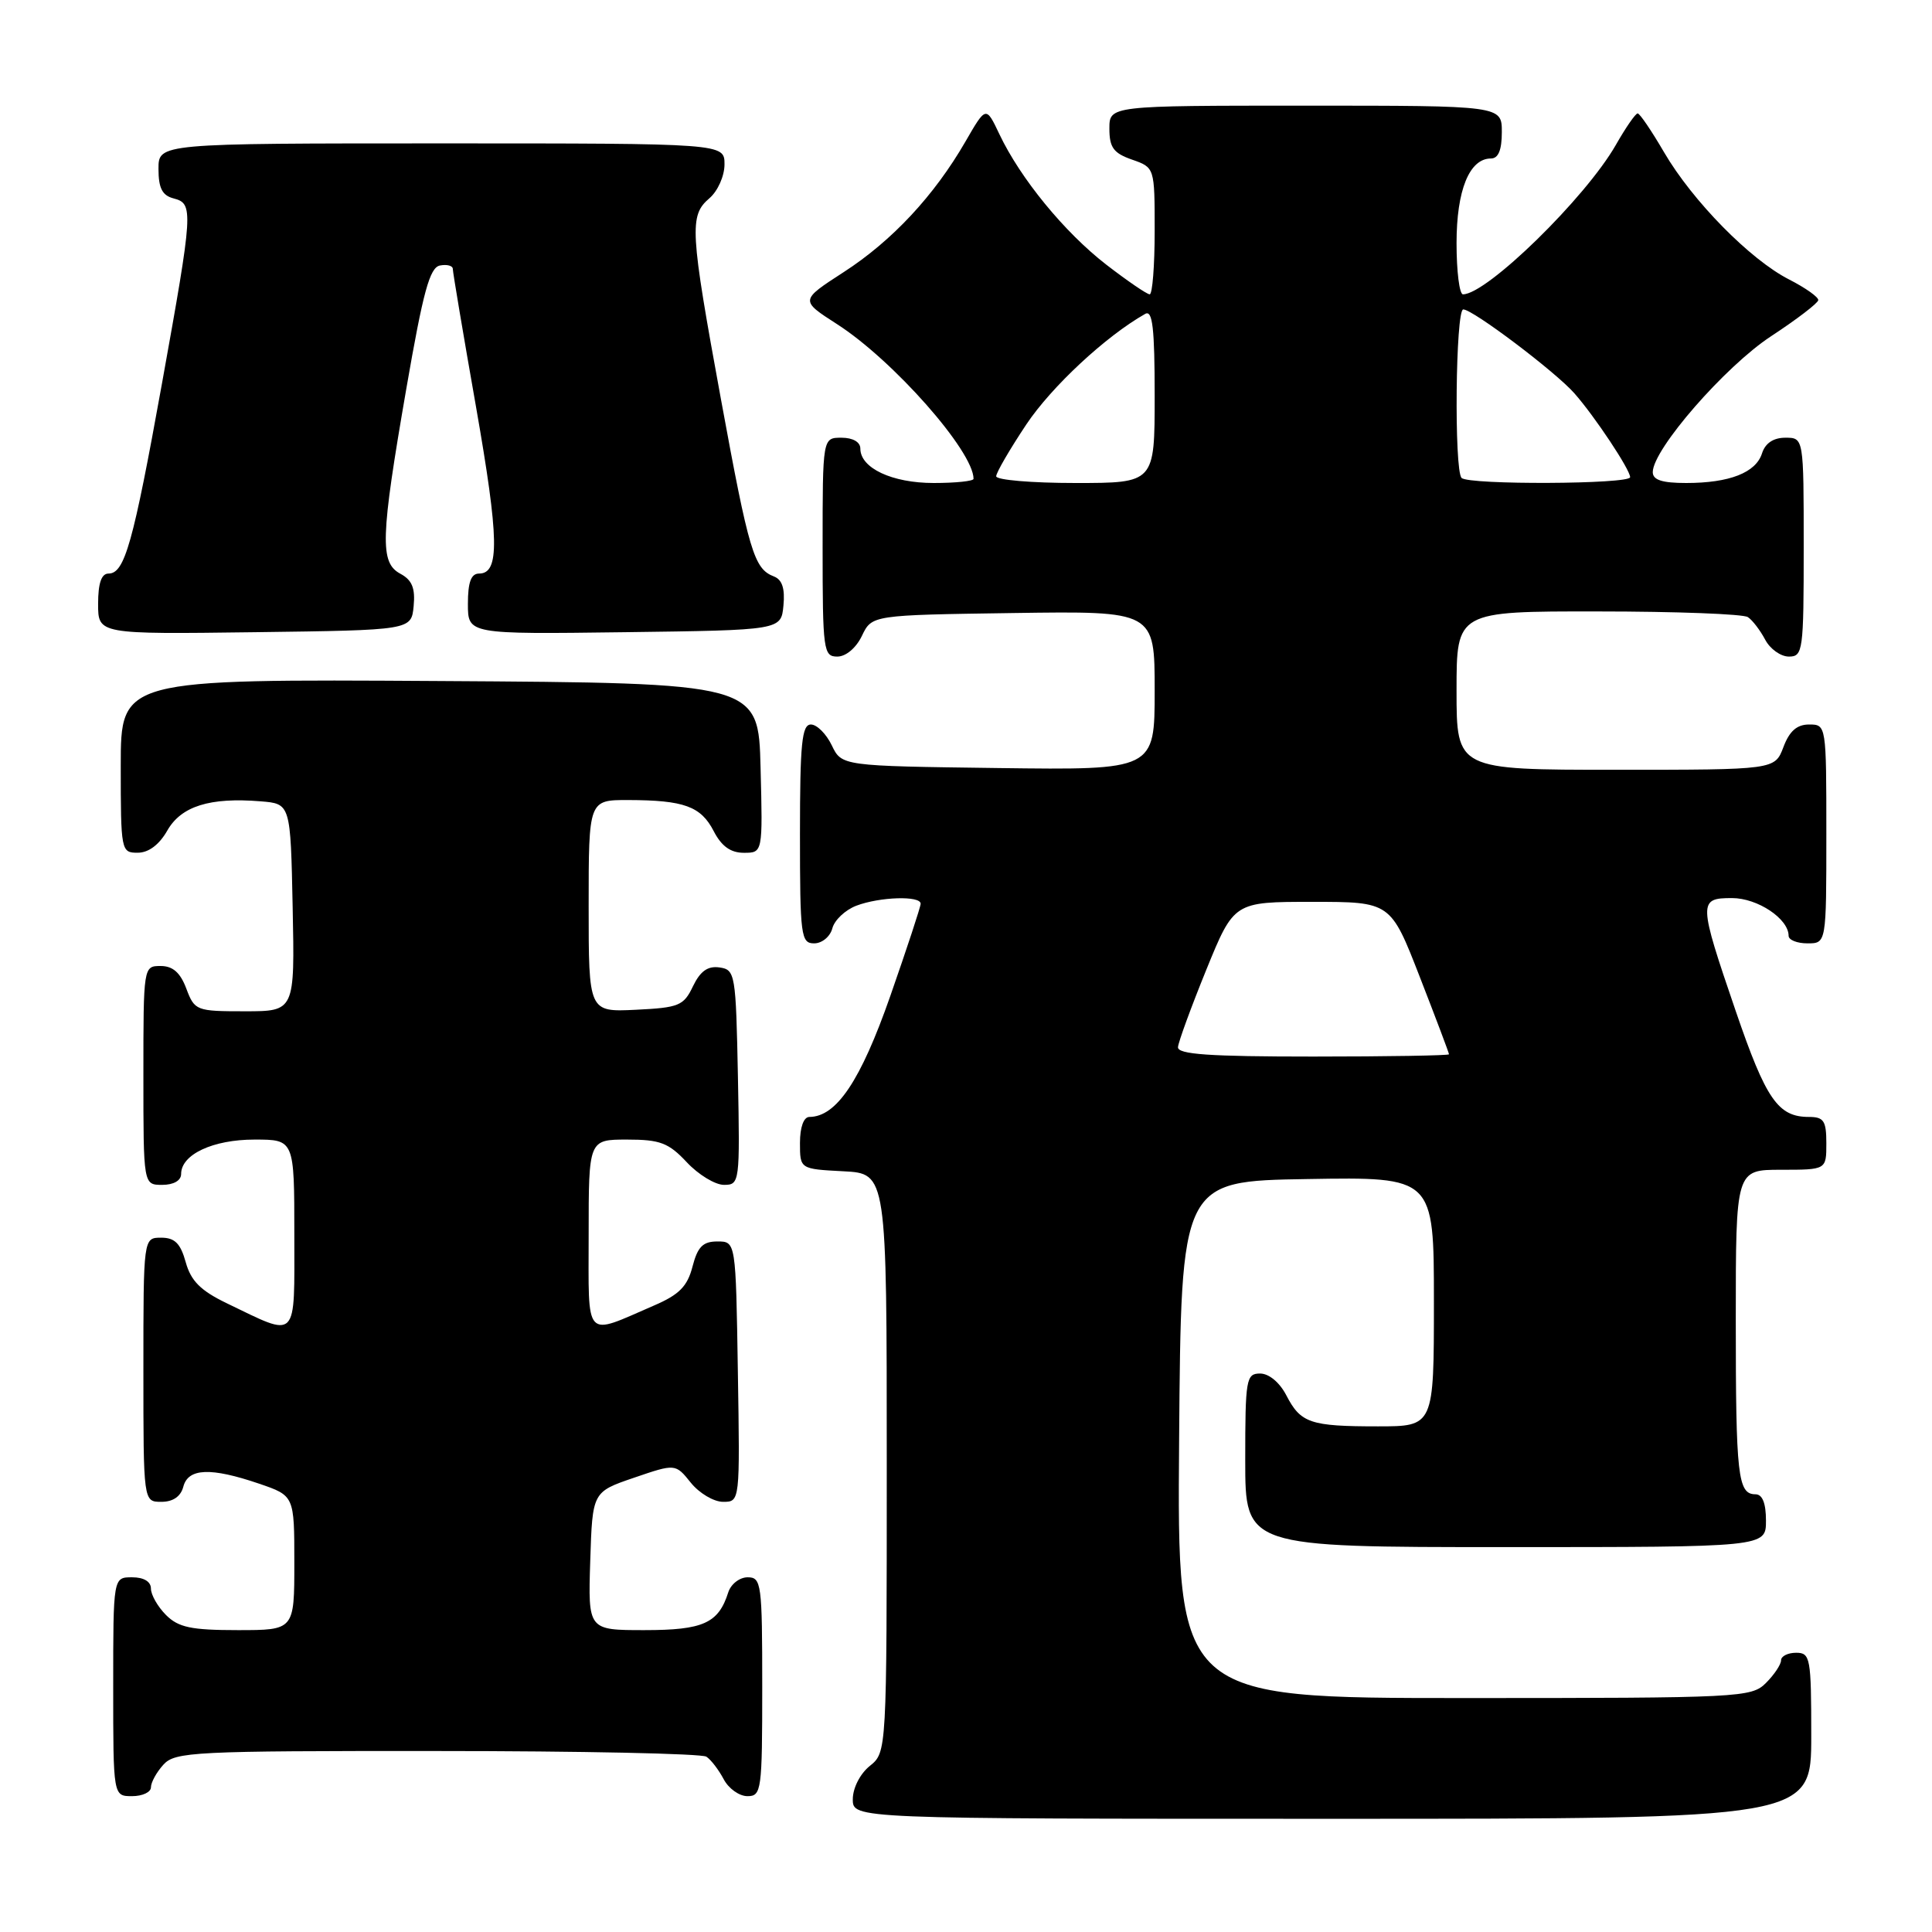 <?xml version="1.0" encoding="UTF-8" standalone="no"?>
<!DOCTYPE svg PUBLIC "-//W3C//DTD SVG 1.1//EN" "http://www.w3.org/Graphics/SVG/1.1/DTD/svg11.dtd" >
<svg xmlns="http://www.w3.org/2000/svg" xmlns:xlink="http://www.w3.org/1999/xlink" version="1.1" viewBox="0 0 256 256">
 <g >
 <path fill="currentColor"
d=" M 240.00 230.00 C 240.00 219.67 239.88 219.00 238.00 219.00 C 236.90 219.00 236.00 219.45 236.00 220.00 C 236.00 220.55 235.10 221.90 234.00 223.00 C 232.07 224.93 230.67 225.00 193.99 225.00 C 155.97 225.00 155.97 225.00 156.24 190.75 C 156.50 156.50 156.50 156.50 173.25 156.23 C 190.00 155.95 190.00 155.95 190.00 172.48 C 190.00 189.00 190.00 189.00 182.58 189.00 C 173.60 189.00 172.35 188.57 170.44 184.88 C 169.56 183.18 168.14 182.00 166.97 182.00 C 165.12 182.00 165.00 182.72 165.00 193.50 C 165.00 205.00 165.00 205.00 199.50 205.00 C 234.00 205.00 234.00 205.00 234.00 201.50 C 234.00 199.18 233.53 198.00 232.61 198.00 C 230.27 198.00 230.00 195.58 230.00 174.92 C 230.00 155.00 230.00 155.00 236.00 155.00 C 242.00 155.00 242.00 155.00 242.00 151.50 C 242.00 148.51 241.66 148.00 239.69 148.00 C 235.60 148.00 234.01 145.70 230.00 133.99 C 225.04 119.49 225.02 119.00 229.50 119.00 C 232.89 119.00 237.00 121.74 237.00 124.00 C 237.00 124.55 238.12 125.00 239.50 125.00 C 242.00 125.00 242.00 125.00 242.00 110.50 C 242.00 96.07 241.99 96.00 239.72 96.00 C 238.10 96.00 237.11 96.87 236.31 99.00 C 235.17 102.00 235.17 102.00 214.09 102.00 C 193.00 102.00 193.00 102.00 193.00 91.50 C 193.00 81.00 193.00 81.00 211.75 81.02 C 222.06 81.02 231.00 81.36 231.60 81.77 C 232.21 82.17 233.23 83.51 233.89 84.75 C 234.54 85.99 235.95 87.00 237.04 87.00 C 238.90 87.00 239.00 86.25 239.00 72.50 C 239.00 58.00 239.00 58.00 236.57 58.00 C 234.99 58.00 233.91 58.72 233.48 60.06 C 232.67 62.63 229.17 64.00 223.43 64.00 C 220.24 64.00 219.00 63.60 219.00 62.56 C 219.00 59.55 228.58 48.55 234.68 44.55 C 238.08 42.32 240.89 40.17 240.93 39.77 C 240.97 39.37 239.23 38.14 237.06 37.03 C 231.90 34.40 224.27 26.63 220.50 20.18 C 218.85 17.35 217.28 15.03 217.00 15.03 C 216.72 15.02 215.42 16.90 214.11 19.20 C 210.10 26.22 197.02 39.00 193.85 39.00 C 193.38 39.00 193.00 35.95 193.00 32.22 C 193.00 25.20 194.70 21.00 197.56 21.00 C 198.54 21.00 199.00 19.88 199.00 17.50 C 199.00 14.00 199.00 14.00 173.00 14.00 C 147.00 14.00 147.00 14.00 147.00 17.05 C 147.00 19.54 147.55 20.30 150.00 21.15 C 153.00 22.20 153.00 22.20 153.00 30.60 C 153.00 35.22 152.70 39.00 152.34 39.00 C 151.98 39.00 149.39 37.23 146.59 35.07 C 141.06 30.79 135.21 23.66 132.42 17.77 C 130.65 14.04 130.65 14.04 127.92 18.77 C 123.79 25.92 118.21 31.91 111.79 36.06 C 106.01 39.80 106.01 39.80 110.88 42.93 C 118.33 47.70 129.00 59.79 129.00 63.45 C 129.00 63.75 126.63 64.00 123.72 64.00 C 118.21 64.00 114.00 62.03 114.00 59.44 C 114.00 58.57 113.01 58.00 111.50 58.00 C 109.00 58.00 109.00 58.00 109.00 72.50 C 109.00 86.20 109.11 87.00 110.95 87.00 C 112.08 87.00 113.44 85.86 114.21 84.25 C 115.53 81.50 115.53 81.50 134.26 81.23 C 153.00 80.96 153.00 80.96 153.00 91.50 C 153.00 102.04 153.00 102.04 132.26 101.77 C 111.53 101.50 111.53 101.50 110.21 98.75 C 109.48 97.24 108.24 96.00 107.45 96.00 C 106.25 96.00 106.00 98.52 106.00 110.50 C 106.00 124.03 106.13 125.00 107.88 125.00 C 108.92 125.00 110.00 124.11 110.29 123.01 C 110.57 121.92 112.00 120.57 113.47 120.01 C 116.58 118.83 122.00 118.66 121.99 119.75 C 121.99 120.16 120.17 125.67 117.96 132.00 C 114.04 143.20 110.84 147.98 107.25 148.00 C 106.49 148.00 106.00 149.36 106.00 151.45 C 106.00 154.90 106.00 154.90 111.75 155.20 C 117.50 155.50 117.50 155.50 117.50 193.84 C 117.50 232.18 117.50 232.18 115.25 234.00 C 113.96 235.04 113.00 236.93 113.00 238.41 C 113.00 241.00 113.00 241.00 176.50 241.00 C 240.00 241.00 240.00 241.00 240.00 230.00 Z  M 20.00 236.83 C 20.00 236.18 20.74 234.83 21.65 233.83 C 23.20 232.12 25.65 232.00 57.90 232.02 C 76.93 232.02 93.00 232.36 93.60 232.77 C 94.21 233.17 95.23 234.51 95.89 235.75 C 96.54 236.99 97.95 238.00 99.04 238.00 C 100.90 238.00 101.00 237.25 101.00 223.50 C 101.00 209.84 100.89 209.00 99.07 209.00 C 98.00 209.00 96.85 209.90 96.50 210.99 C 95.20 215.09 93.19 216.00 85.39 216.00 C 77.92 216.00 77.92 216.00 78.21 206.84 C 78.50 197.69 78.50 197.69 84.00 195.81 C 89.50 193.93 89.50 193.93 91.54 196.47 C 92.66 197.86 94.58 199.00 95.81 199.00 C 98.05 199.00 98.05 199.00 97.77 181.75 C 97.50 164.50 97.50 164.50 95.06 164.50 C 93.14 164.50 92.44 165.20 91.76 167.83 C 91.09 170.44 90.00 171.55 86.70 172.97 C 77.29 177.04 78.00 177.81 78.00 163.57 C 78.00 151.00 78.00 151.00 83.10 151.00 C 87.47 151.00 88.59 151.43 91.00 154.00 C 92.54 155.65 94.76 157.00 95.93 157.00 C 98.01 157.00 98.05 156.70 97.78 142.75 C 97.51 128.99 97.42 128.49 95.33 128.19 C 93.78 127.97 92.79 128.68 91.82 130.69 C 90.59 133.27 89.97 133.52 84.24 133.80 C 78.00 134.10 78.00 134.10 78.00 120.05 C 78.00 106.00 78.00 106.00 83.25 106.01 C 90.65 106.03 92.87 106.84 94.57 110.13 C 95.60 112.13 96.81 113.00 98.56 113.00 C 101.07 113.00 101.07 113.00 100.78 101.75 C 100.50 90.50 100.50 90.50 58.25 90.24 C 16.00 89.98 16.00 89.98 16.00 101.49 C 16.00 112.76 16.05 113.00 18.25 112.99 C 19.69 112.99 21.10 111.93 22.17 110.05 C 24.01 106.82 27.81 105.63 34.54 106.18 C 38.50 106.50 38.50 106.50 38.78 120.25 C 39.06 134.00 39.06 134.00 32.44 134.00 C 26.01 134.00 25.79 133.92 24.69 131.00 C 23.89 128.87 22.90 128.00 21.28 128.00 C 19.01 128.00 19.00 128.07 19.00 142.50 C 19.00 157.00 19.00 157.00 21.50 157.00 C 23.01 157.00 24.00 156.43 24.00 155.56 C 24.00 152.97 28.21 151.00 33.72 151.00 C 39.00 151.00 39.00 151.00 39.00 163.57 C 39.00 177.86 39.58 177.28 30.01 172.67 C 26.58 171.01 25.30 169.73 24.61 167.25 C 23.92 164.76 23.16 164.00 21.36 164.00 C 19.00 164.00 19.00 164.00 19.00 181.50 C 19.00 199.00 19.00 199.00 21.38 199.00 C 22.93 199.00 23.95 198.29 24.29 197.00 C 24.93 194.53 27.92 194.41 34.32 196.59 C 39.00 198.19 39.00 198.19 39.00 207.09 C 39.00 216.00 39.00 216.00 31.50 216.00 C 25.33 216.00 23.64 215.64 22.00 214.00 C 20.90 212.90 20.00 211.32 20.00 210.50 C 20.00 209.57 19.06 209.00 17.50 209.00 C 15.00 209.00 15.00 209.00 15.00 223.50 C 15.00 238.00 15.00 238.00 17.50 238.00 C 18.88 238.00 20.00 237.47 20.00 236.83 Z  M 54.81 80.32 C 55.04 77.93 54.60 76.86 53.06 76.03 C 50.31 74.56 50.41 71.31 53.84 51.50 C 56.07 38.63 56.94 35.44 58.30 35.18 C 59.24 35.00 60.00 35.21 60.00 35.64 C 60.00 36.07 61.38 44.28 63.07 53.88 C 66.14 71.40 66.23 76.00 63.48 76.00 C 62.42 76.00 62.00 77.14 62.00 80.02 C 62.00 84.04 62.00 84.04 82.75 83.77 C 103.50 83.50 103.50 83.50 103.81 80.24 C 104.03 77.98 103.64 76.80 102.54 76.38 C 99.91 75.37 99.24 73.13 95.54 52.96 C 91.42 30.49 91.31 28.57 94.00 26.27 C 95.11 25.32 96.00 23.32 96.00 21.78 C 96.00 19.00 96.00 19.00 58.50 19.00 C 21.00 19.00 21.00 19.00 21.00 22.38 C 21.00 24.93 21.50 25.90 23.00 26.29 C 25.66 26.99 25.61 27.78 21.46 50.83 C 17.64 72.01 16.52 76.00 14.38 76.00 C 13.44 76.00 13.00 77.27 13.00 80.02 C 13.00 84.04 13.00 84.04 33.75 83.77 C 54.50 83.50 54.50 83.50 54.81 80.32 Z  M 156.09 138.75 C 156.14 138.06 157.83 133.45 159.84 128.50 C 163.51 119.50 163.51 119.50 173.88 119.50 C 184.26 119.50 184.26 119.50 188.13 129.45 C 190.26 134.92 192.00 139.53 192.00 139.70 C 192.00 139.86 183.90 140.00 174.00 140.00 C 160.22 140.00 156.02 139.71 156.09 138.75 Z  M 132.00 63.11 C 132.00 62.63 133.80 59.53 136.00 56.23 C 139.35 51.22 146.54 44.53 151.75 41.59 C 152.72 41.04 153.00 43.48 153.00 52.44 C 153.00 64.00 153.00 64.00 142.50 64.00 C 136.72 64.00 132.00 63.60 132.00 63.11 Z  M 193.67 63.33 C 192.66 62.32 192.87 41.00 193.89 41.00 C 195.16 41.00 206.09 49.25 208.61 52.11 C 211.31 55.17 216.00 62.23 216.00 63.23 C 216.00 64.17 194.60 64.27 193.67 63.33 Z "/>
</g>
</svg>
